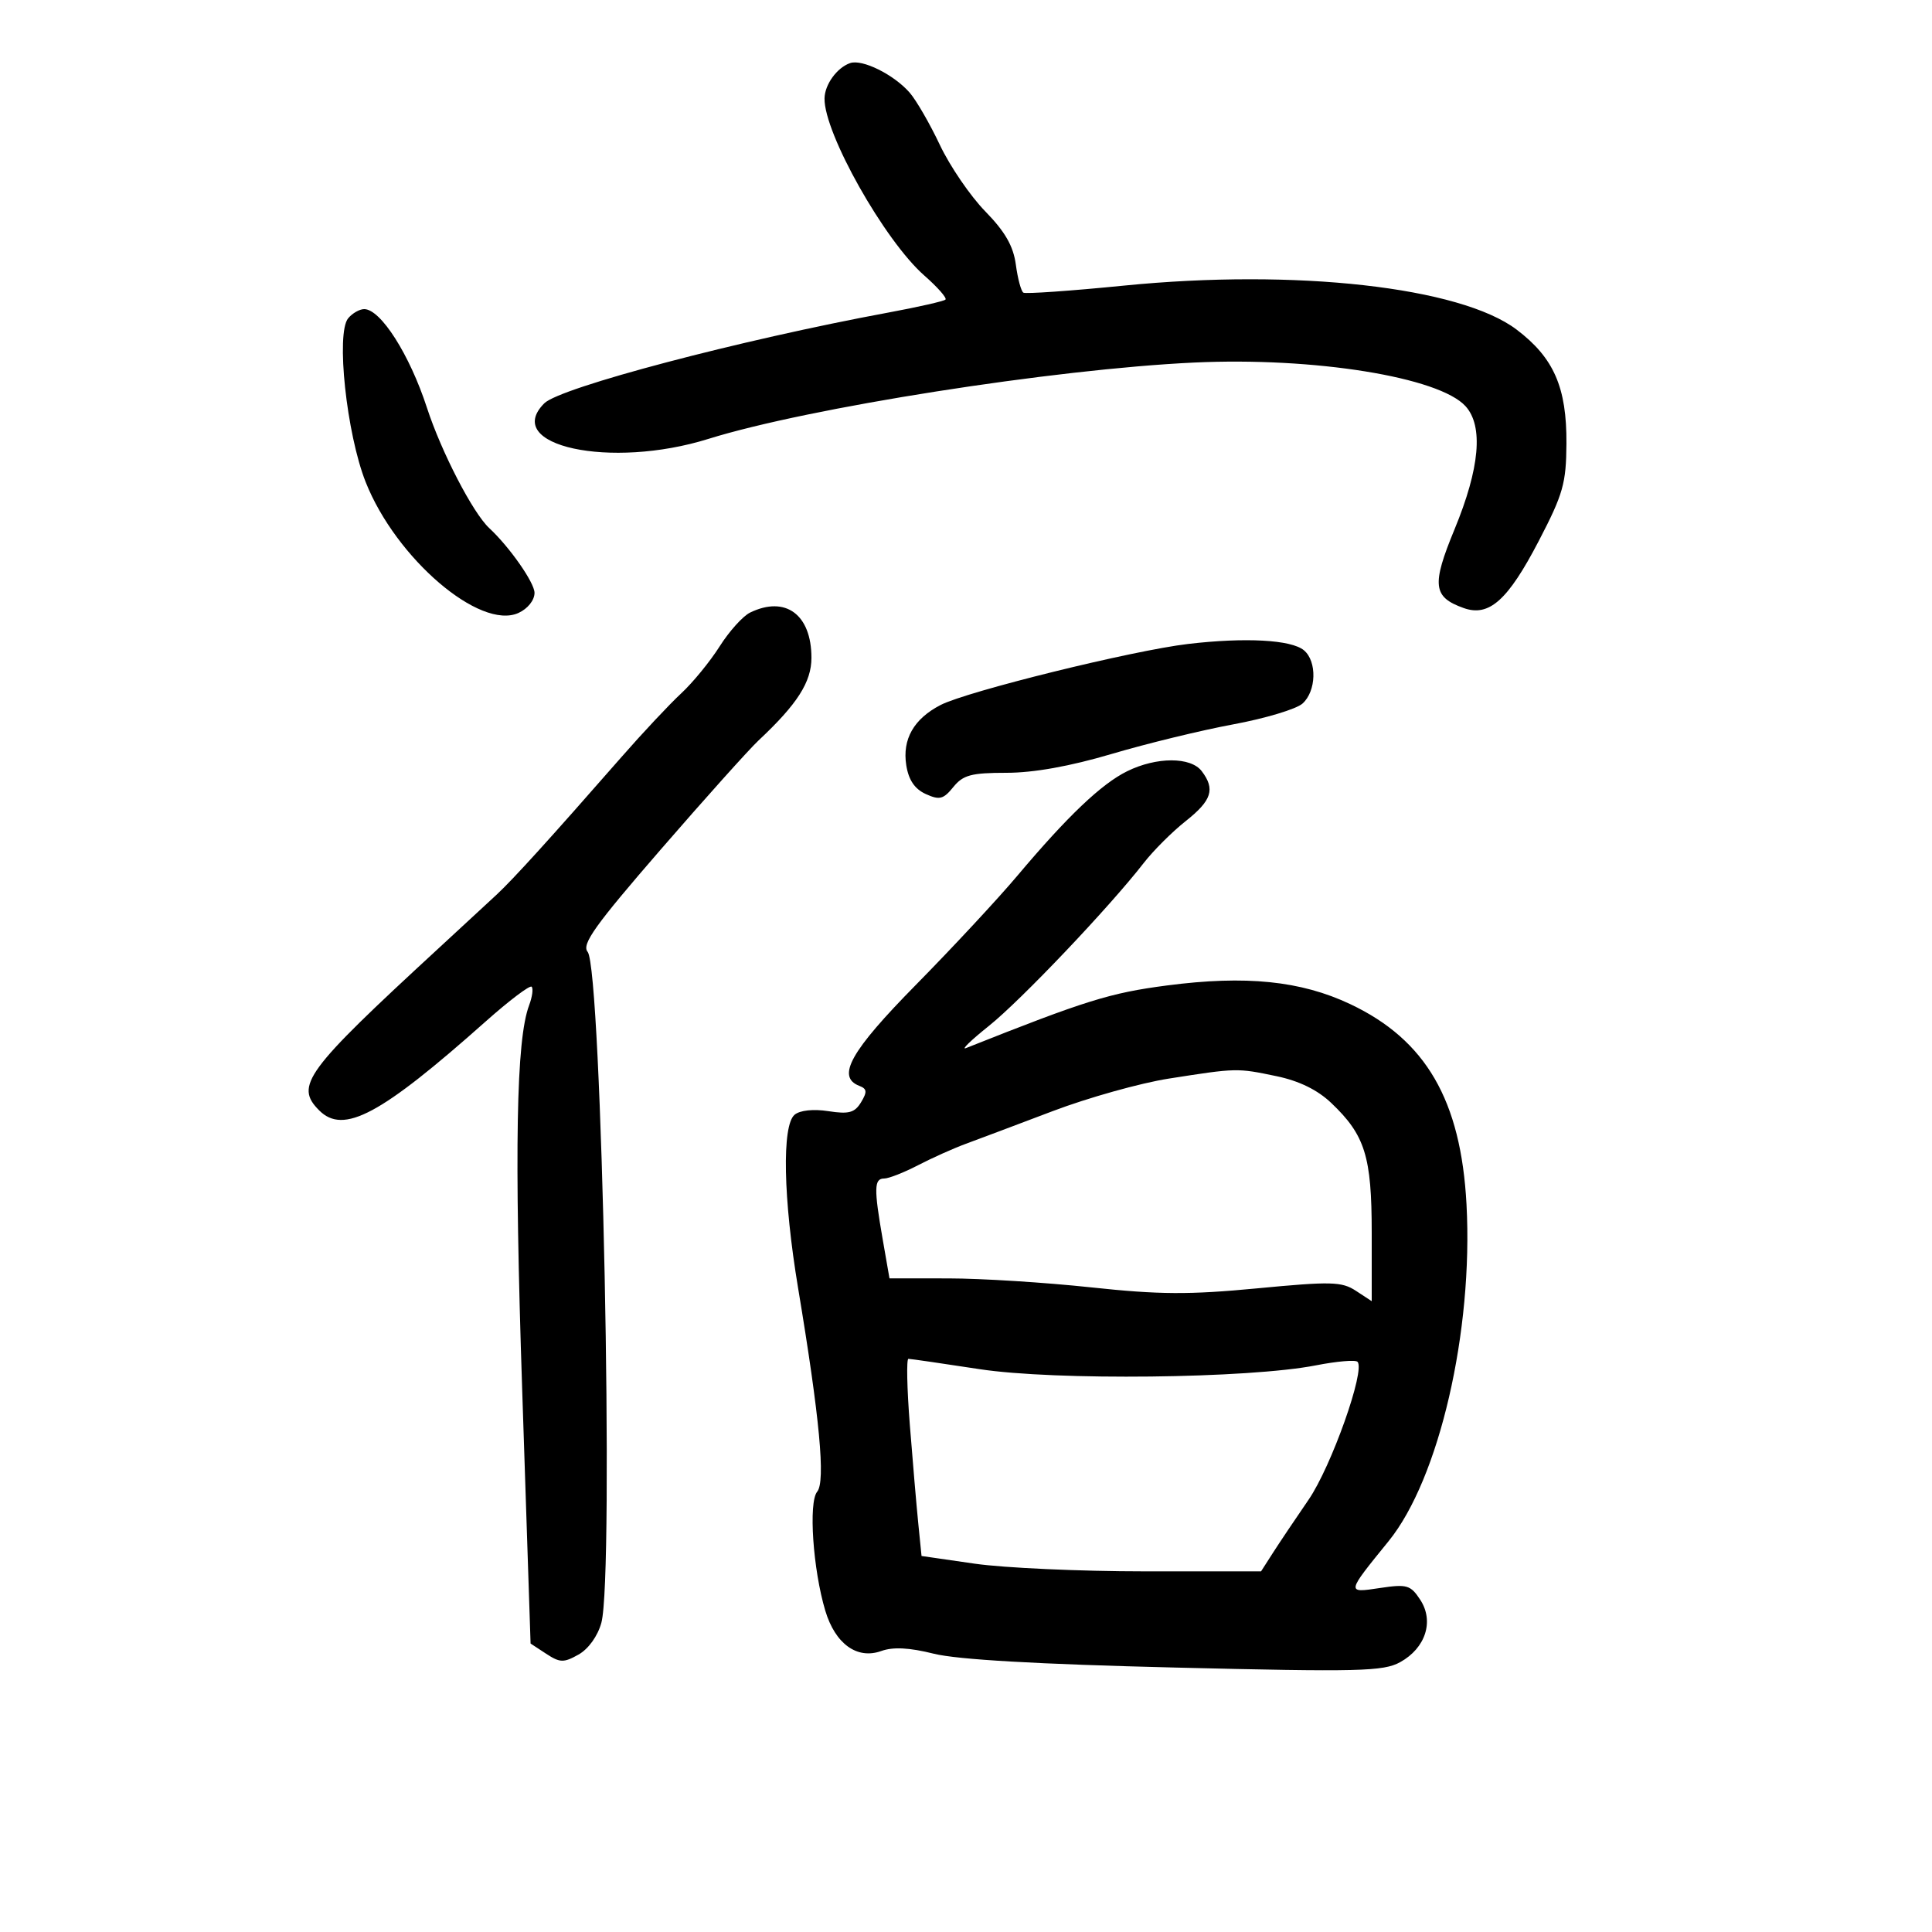 <svg xmlns="http://www.w3.org/2000/svg" width="300" height="300" viewBox="0 0 300 300" version="1.1">
	<path d="M 132 9.799 C 129.958 10.514, 128.070 13.122, 128.032 15.280 C 127.936 20.654, 137.350 37.365, 143.525 42.783 C 145.583 44.589, 147.063 46.270, 146.813 46.520 C 146.564 46.769, 142.566 47.677, 137.930 48.536 C 114.912 52.801, 86.973 60.170, 84.520 62.623 C 77.907 69.236, 94.791 72.899, 110 68.151 C 125.499 63.312, 163.670 57.313, 185.431 56.296 C 204.054 55.426, 223.474 58.552, 227.571 63.078 C 230.362 66.163, 229.779 72.699, 225.865 82.179 C 222.280 90.860, 222.494 92.711, 227.276 94.416 C 231.227 95.824, 234.143 93.218, 238.945 83.988 C 242.722 76.729, 243.197 75.057, 243.236 68.885 C 243.290 60.157, 241.287 55.571, 235.507 51.186 C 226.770 44.559, 201.205 41.693, 174.525 44.349 C 166.289 45.169, 159.263 45.662, 158.910 45.445 C 158.558 45.227, 158.031 43.269, 157.740 41.095 C 157.352 38.209, 156.070 35.973, 152.992 32.820 C 150.672 30.444, 147.499 25.800, 145.939 22.500 C 144.380 19.200, 142.266 15.543, 141.242 14.374 C 138.786 11.570, 133.880 9.141, 132 9.799 M 54.064 49.423 C 52.142 51.738, 53.809 67.347, 56.780 74.852 C 61.471 86.704, 74.539 97.898, 80.510 95.178 C 81.947 94.523, 83 93.203, 83 92.056 C 83 90.476, 79.119 84.928, 75.965 82 C 73.431 79.648, 68.530 70.176, 66.294 63.310 C 63.608 55.064, 59.113 48, 56.550 48 C 55.832 48, 54.713 48.640, 54.064 49.423 M 116.471 95.122 C 115.355 95.665, 113.228 98.027, 111.744 100.373 C 110.260 102.718, 107.573 106.001, 105.773 107.669 C 103.973 109.337, 99.800 113.785, 96.500 117.555 C 85.337 130.306, 79.726 136.491, 77.108 138.928 C 75.674 140.264, 71.575 144.052, 68 147.346 C 47.375 166.349, 45.730 168.587, 49.571 172.429 C 53.345 176.202, 59.098 173.126, 75.422 158.607 C 79.066 155.366, 82.274 152.941, 82.552 153.218 C 82.829 153.496, 82.652 154.798, 82.158 156.111 C 80.154 161.443, 79.849 178.401, 81.086 215.821 L 82.388 255.208 84.809 256.795 C 86.952 258.198, 87.530 258.213, 89.828 256.923 C 91.370 256.058, 92.813 254.051, 93.379 251.983 C 95.384 244.661, 93.455 150.458, 91.245 147.796 C 90.284 146.637, 92.398 143.679, 102.577 131.936 C 109.459 123.996, 116.307 116.361, 117.795 114.968 C 123.796 109.350, 126 105.907, 126 102.146 C 126 95.418, 121.970 92.448, 116.471 95.122 M 184.500 99.991 C 175.883 101.002, 150.164 107.347, 146.042 109.478 C 141.890 111.626, 140.088 114.793, 140.725 118.828 C 141.085 121.110, 142.034 122.514, 143.742 123.292 C 145.886 124.269, 146.486 124.118, 148.028 122.214 C 149.544 120.342, 150.819 120, 156.280 120 C 160.506 120, 166.157 118.987, 172.620 117.072 C 178.054 115.462, 186.550 113.394, 191.500 112.478 C 196.450 111.561, 201.287 110.109, 202.250 109.251 C 204.409 107.325, 204.531 102.685, 202.467 100.972 C 200.498 99.339, 193.375 98.950, 184.500 99.991 M 175.022 119.758 C 171.021 121.728, 165.756 126.741, 157.966 135.994 C 154.960 139.566, 147.887 147.172, 142.250 152.896 C 132.046 163.256, 129.824 167.228, 133.453 168.620 C 134.629 169.072, 134.677 169.555, 133.703 171.161 C 132.716 172.787, 131.807 173.035, 128.638 172.542 C 126.316 172.180, 124.223 172.400, 123.388 173.093 C 121.390 174.751, 121.618 186.143, 123.926 200 C 127.283 220.151, 128.210 230.042, 126.891 231.631 C 125.522 233.281, 126.233 243.710, 128.152 250.113 C 129.695 255.262, 133.092 257.713, 136.827 256.373 C 138.680 255.708, 141.187 255.836, 145 256.788 C 148.670 257.704, 161.149 258.420, 182.500 258.938 C 211.039 259.631, 214.816 259.540, 217.420 258.098 C 221.371 255.910, 222.714 251.739, 220.536 248.415 C 219.034 246.123, 218.470 245.957, 214.300 246.582 C 209.029 247.373, 209.016 247.445, 215.620 239.313 C 223.469 229.651, 228.777 206.698, 227.718 187 C 226.849 170.842, 221.408 161.473, 209.671 155.922 C 201.997 152.293, 193.453 151.423, 181.199 153.023 C 172.368 154.176, 168.585 155.355, 150 162.746 C 149.175 163.074, 150.780 161.521, 153.566 159.294 C 158.538 155.320, 172.240 140.900, 177.601 134 C 179.096 132.075, 182.027 129.150, 184.114 127.500 C 188.165 124.296, 188.729 122.544, 186.608 119.750 C 184.902 117.503, 179.594 117.507, 175.022 119.758 M 181.482 167.486 C 177.073 168.177, 168.973 170.446, 163.482 172.528 C 157.992 174.610, 151.925 176.892, 150 177.600 C 148.075 178.307, 144.717 179.811, 142.539 180.943 C 140.360 182.074, 137.997 183, 137.289 183 C 135.724 183, 135.687 184.537, 137.059 192.418 L 138.118 198.500 147.309 198.509 C 152.364 198.513, 162.313 199.140, 169.418 199.901 C 180.011 201.036, 184.653 201.064, 195.210 200.055 C 206.699 198.958, 208.350 198.999, 210.543 200.436 L 213 202.046 213 191.424 C 213 179.559, 211.973 176.268, 206.711 171.264 C 204.576 169.233, 201.724 167.839, 198.201 167.105 C 192.072 165.827, 192.065 165.827, 181.482 167.486 M 141.278 221.250 C 141.720 226.887, 142.310 233.775, 142.589 236.557 L 143.096 241.613 151.350 242.807 C 155.889 243.463, 167.752 244, 177.710 244 L 195.816 244 197.658 241.127 C 198.671 239.547, 201.162 235.835, 203.194 232.877 C 206.728 227.732, 212.053 212.719, 210.791 211.457 C 210.463 211.130, 207.564 211.379, 204.348 212.009 C 193.902 214.058, 163.815 214.396, 152.074 212.597 C 146.339 211.719, 141.383 211, 141.060 211 C 140.737 211, 140.835 215.613, 141.278 221.250" stroke="none" fill="black" fill-rule="evenodd"/>
</svg>